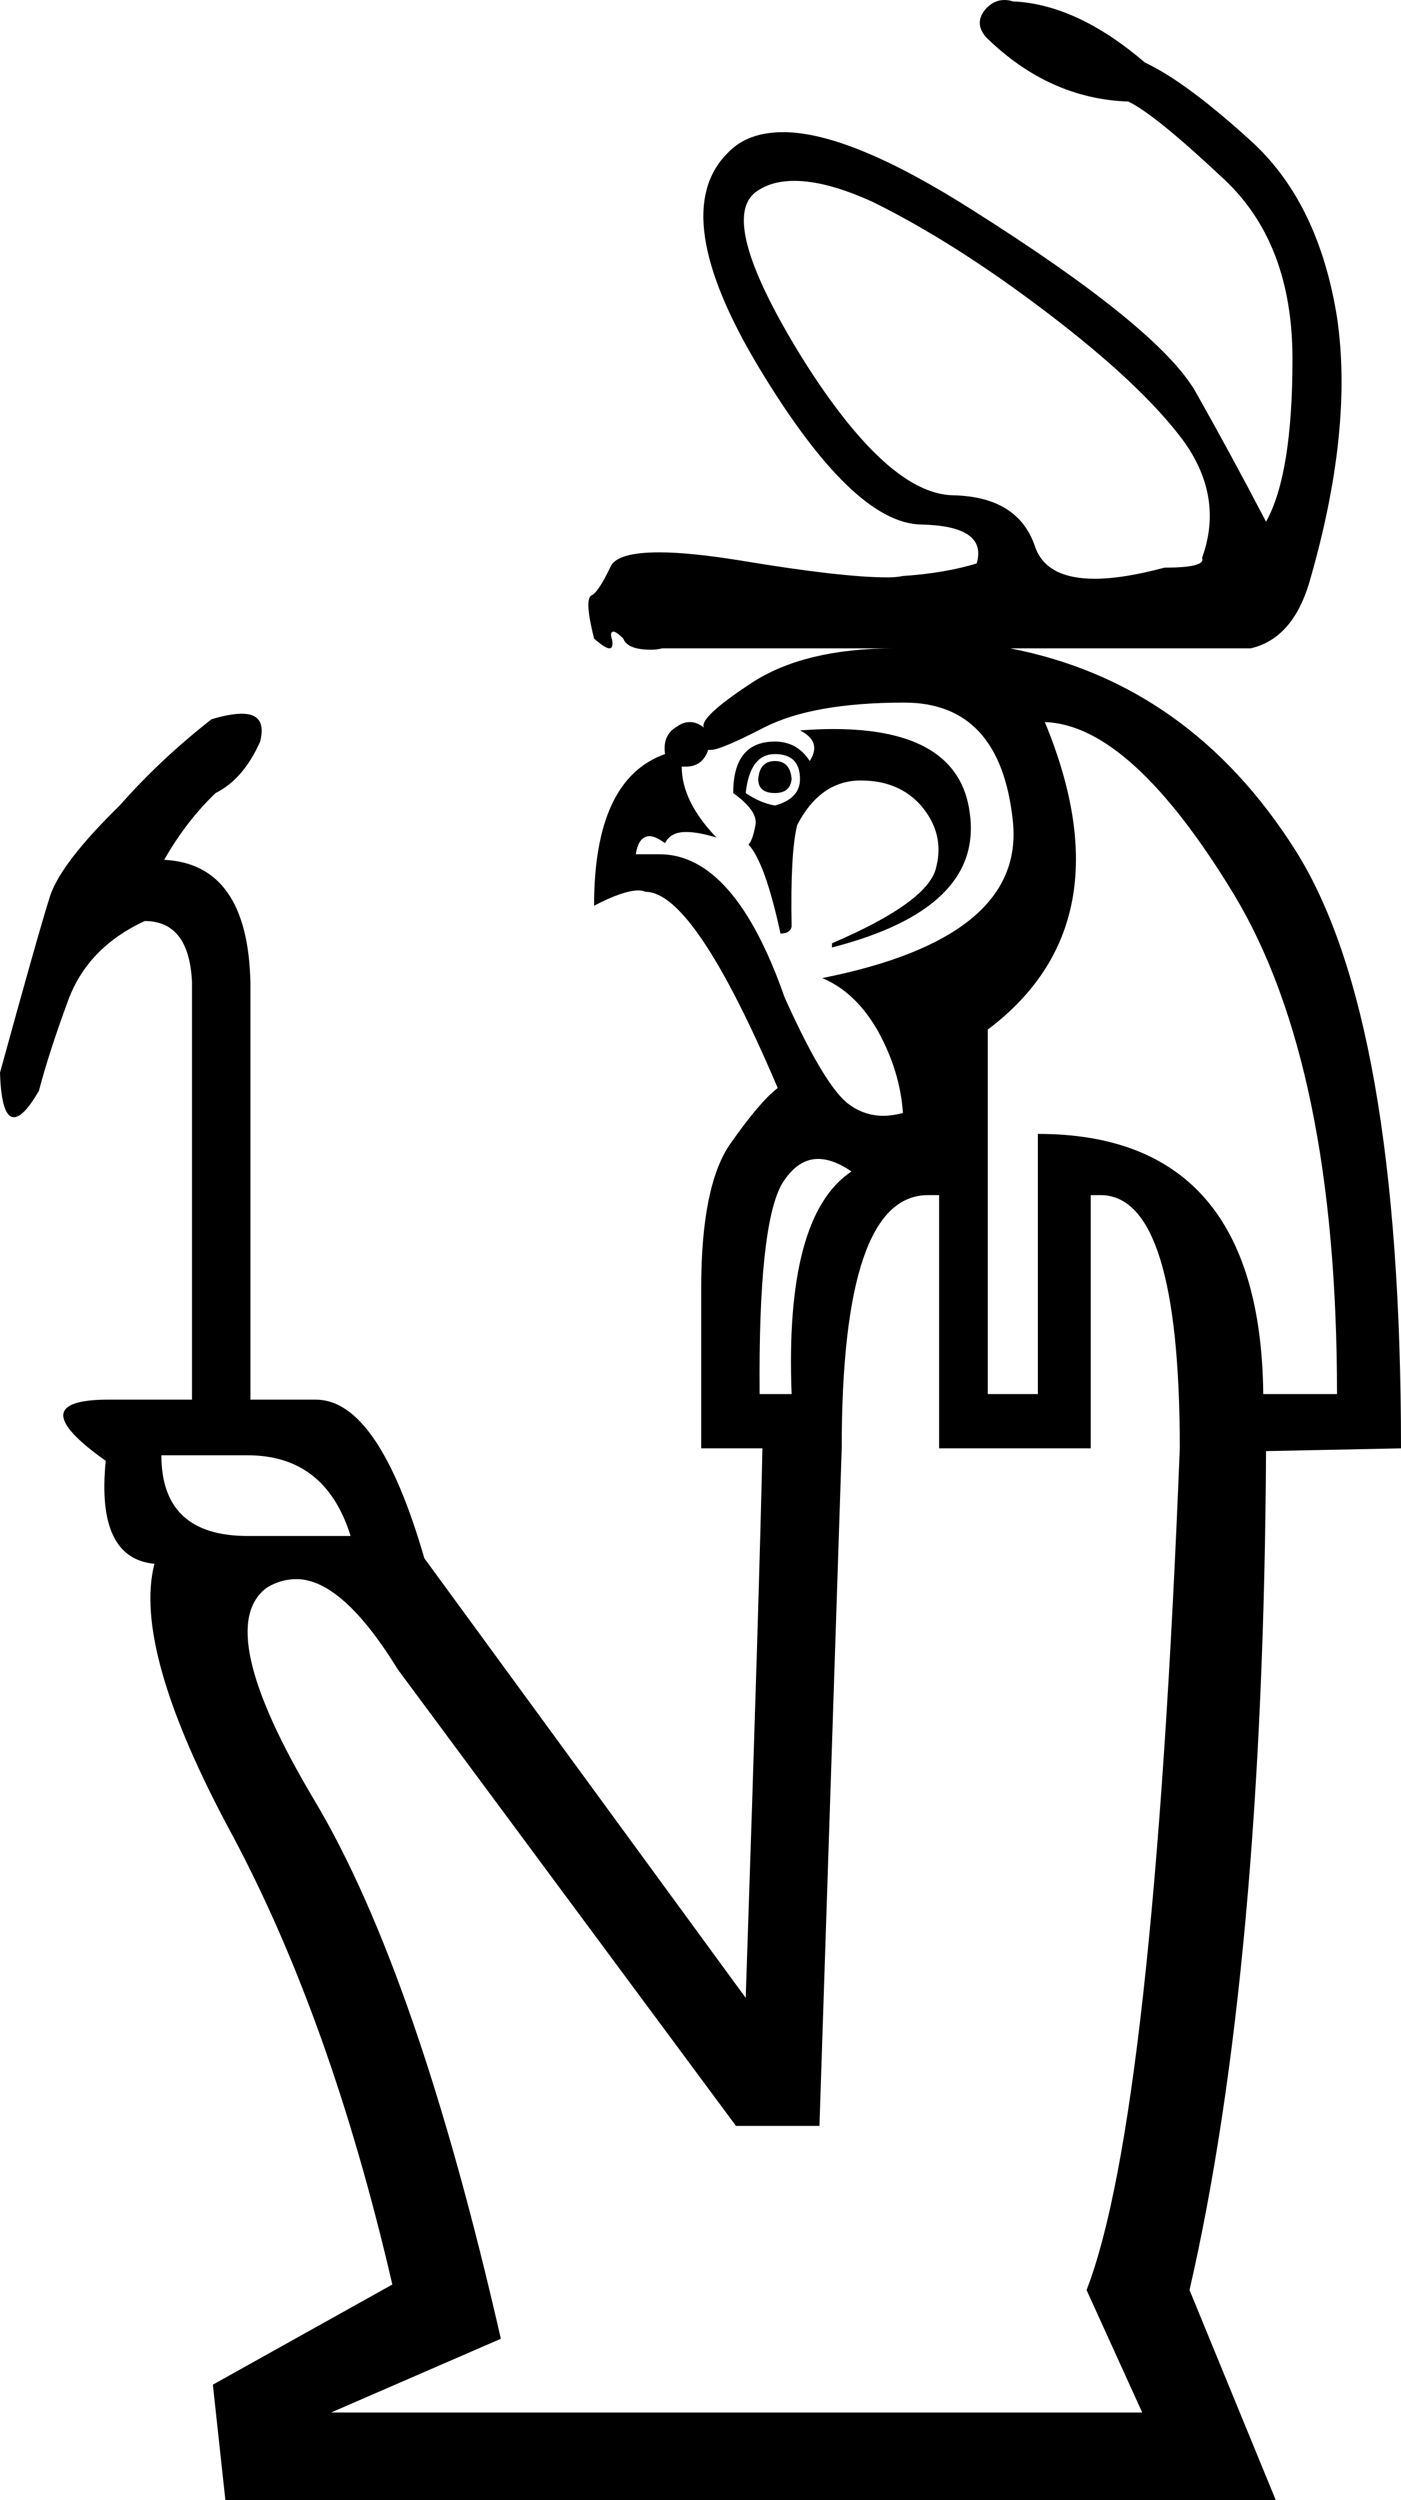 <?xml version='1.0' encoding ='UTF-8' standalone='no'?>
<svg width='10.07' height='17.97' xmlns='http://www.w3.org/2000/svg' xmlns:xlink='http://www.w3.org/1999/xlink'  version='1.1' >
<path style='fill:black; stroke:none' d=' M 5.71 1.3  Q 5.94 1.3 6.27 1.45  Q 6.86 1.74 7.53 2.25  Q 8.2 2.76 8.5 3.16  Q 8.8 3.57 8.64 4.01  Q 8.67 4.08 8.37 4.08  Q 8.07 4.16 7.87 4.16  Q 7.52 4.16 7.44 3.93  Q 7.32 3.57 6.85 3.56  Q 6.38 3.55 5.77 2.58  Q 5.17 1.61 5.42 1.39  Q 5.53 1.3 5.71 1.3  Z  M 5.57 5.47  Q 5.46 5.47 5.45 5.6  Q 5.45 5.7 5.57 5.7  Q 5.68 5.7 5.69 5.6  Q 5.68 5.47 5.57 5.47  Z  M 5.57 5.42  Q 5.75 5.42 5.75 5.6  Q 5.75 5.74 5.57 5.79  Q 5.46 5.77 5.36 5.7  Q 5.39 5.42 5.57 5.42  Z  M 5.99 5.24  Q 5.88 5.24 5.75 5.25  Q 5.91 5.33 5.82 5.47  Q 5.73 5.33 5.57 5.33  Q 5.27 5.33 5.27 5.7  Q 5.45 5.83 5.43 5.93  Q 5.41 6.04 5.38 6.07  Q 5.5 6.2 5.61 6.71  Q 5.68 6.71 5.69 6.66  Q 5.68 6.13 5.73 5.93  Q 5.89 5.62 6.17 5.61  Q 6.18 5.61 6.19 5.61  Q 6.46 5.61 6.62 5.79  Q 6.79 5.99 6.73 6.23  Q 6.68 6.48 5.98 6.78  L 5.98 6.81  Q 7.07 6.53 6.97 5.84  Q 6.89 5.24 5.99 5.24  Z  M 6.5 5.05  Q 7.19 5.05 7.28 5.9  Q 7.37 6.74 5.91 7.03  Q 6.15 7.13 6.31 7.41  Q 6.47 7.7 6.49 8  Q 6.41 8.02 6.35 8.02  Q 6.2 8.02 6.08 7.92  Q 5.91 7.77 5.64 7.17  Q 5.28 6.14 4.74 6.14  Q 4.73 6.14 4.72 6.14  L 4.57 6.14  Q 4.59 6.01 4.67 6.01  Q 4.71 6.01 4.78 6.06  Q 4.82 5.98 4.93 5.98  Q 5.02 5.98 5.15 6.02  Q 4.9 5.76 4.9 5.51  L 4.9 5.51  Q 4.92 5.51 4.93 5.51  Q 5.05 5.51 5.09 5.39  Q 5.1 5.39 5.11 5.39  Q 5.18 5.39 5.49 5.23  Q 5.84 5.05 6.5 5.05  Z  M 5.88 8.33  Q 5.99 8.33 6.12 8.42  Q 5.64 8.74 5.69 10.02  L 5.46 10.02  Q 5.45 8.81 5.62 8.51  Q 5.73 8.33 5.88 8.33  Z  M 7.51 5.19  Q 8.13 5.21 8.87 6.43  Q 9.61 7.66 9.61 10.02  L 9.08 10.02  Q 9.06 8.15 7.46 8.15  L 7.46 10.02  L 7.1 10.02  L 7.1 7.4  Q 8.11 6.64 7.51 5.19  Z  M 1.78 10.46  Q 2.34 10.46 2.52 11.04  L 1.78 11.04  Q 1.16 11.04 1.16 10.46  Z  M 6.67 8.59  Q 6.71 8.59 6.75 8.59  L 6.75 10.41  L 7.84 10.41  L 7.84 8.59  Q 7.88 8.59 7.91 8.59  Q 8.48 8.59 8.48 10.41  Q 8.29 15.22 7.81 16.46  L 8.21 17.34  L 2.38 17.34  L 3.6 16.81  Q 3 14.18 2.26 12.94  Q 1.52 11.7 1.92 11.41  Q 2.02 11.35 2.13 11.35  Q 2.46 11.35 2.86 12  L 5.29 15.28  L 5.89 15.28  L 6.05 10.41  Q 6.05 8.59 6.67 8.59  Z  M 7.22 0  Q 7.14 0 7.08 0.07  Q 7 0.17 7.09 0.27  Q 7.54 0.71 8.11 0.73  Q 8.3 0.82 8.8 1.29  Q 9.29 1.75 9.29 2.58  Q 9.29 3.41 9.1 3.75  Q 8.85 3.27 8.59 2.81  Q 8.32 2.35 6.99 1.51  Q 6.11 0.95 5.63 0.95  Q 5.37 0.95 5.23 1.1  Q 4.79 1.54 5.46 2.65  Q 6.13 3.76 6.62 3.77  Q 7.1 3.78 7.02 4.05  Q 6.79 4.12 6.49 4.14  Q 6.44 4.15 6.38 4.15  Q 6.05 4.15 5.33 4.03  Q 4.96 3.97 4.74 3.97  Q 4.44 3.97 4.39 4.07  Q 4.3 4.26 4.25 4.28  Q 4.2 4.31 4.27 4.59  Q 4.35 4.66 4.38 4.66  Q 4.41 4.66 4.4 4.6  Q 4.38 4.54 4.41 4.54  Q 4.43 4.54 4.48 4.59  Q 4.51 4.67 4.68 4.67  Q 4.72 4.67 4.76 4.66  L 6.43 4.66  Q 5.78 4.66 5.4 4.91  Q 5.02 5.16 5.06 5.23  Q 5.01 5.19 4.96 5.19  Q 4.91 5.19 4.87 5.22  Q 4.76 5.28 4.78 5.42  Q 4.27 5.6 4.27 6.51  Q 4.48 6.4 4.59 6.4  Q 4.62 6.4 4.64 6.41  Q 4.99 6.41 5.59 7.82  Q 5.46 7.92 5.25 8.22  Q 5.04 8.52 5.04 9.26  L 5.04 10.41  L 5.48 10.41  Q 5.46 11.38 5.36 14.36  L 3.05 11.2  Q 2.72 10.06 2.27 10.06  Q 2.26 10.06 2.26 10.06  L 1.8 10.06  L 1.8 7.06  Q 1.78 6.21 1.18 6.18  Q 1.34 5.9 1.55 5.7  Q 1.75 5.6 1.87 5.33  Q 1.92 5.13 1.74 5.13  Q 1.65 5.13 1.52 5.17  Q 1.15 5.46 0.86 5.79  Q 0.44 6.2 0.36 6.44  Q 0.28 6.69 0 7.71  Q 0.01 8.03 0.1 8.03  Q 0.17 8.03 0.28 7.84  Q 0.35 7.57 0.49 7.19  Q 0.63 6.81 1.04 6.62  Q 1.36 6.62 1.38 7.06  L 1.38 10.06  L 0.78 10.06  Q 0.14 10.06 0.76 10.5  Q 0.69 11.2 1.11 11.24  Q 0.95 11.86 1.67 13.19  Q 2.38 14.52 2.82 16.42  L 1.53 17.14  L 1.62 17.97  L 9.17 17.97  L 8.55 16.46  Q 9.08 14.15 9.1 10.43  L 10.07 10.41  Q 10.07 7.31 9.31 6.11  Q 8.55 4.91 7.26 4.66  L 8.99 4.66  Q 9.29 4.59 9.41 4.19  Q 9.73 3.09 9.61 2.28  Q 9.48 1.47 9.01 1.03  Q 8.53 0.59 8.23 0.45  Q 7.74 0.03 7.28 0.01  Q 7.25 0 7.22 0  Z '/></svg>
